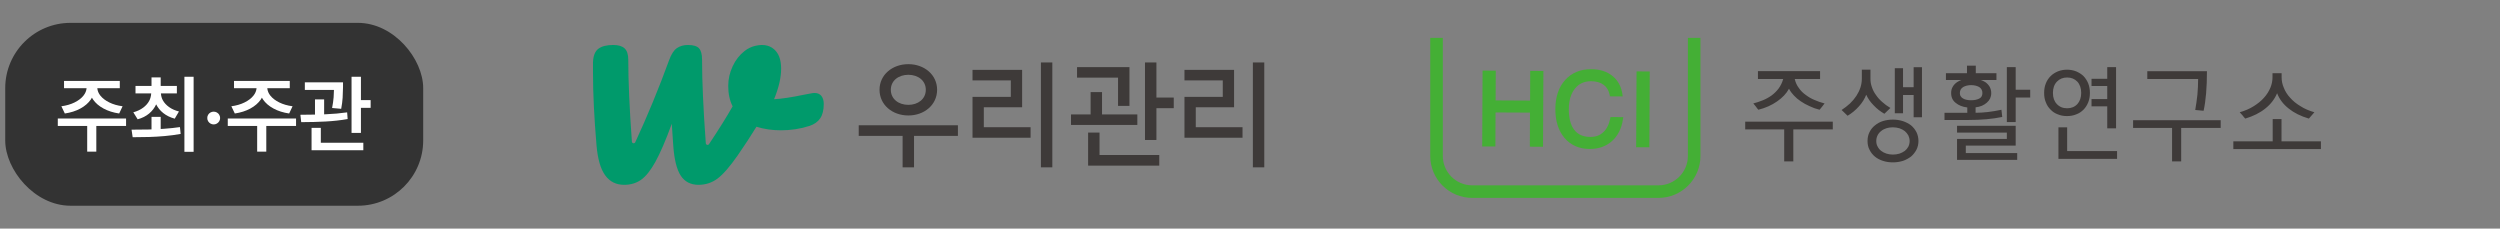 <?xml version="1.0" encoding="UTF-8"?>
<svg id="_레이어_2" xmlns="http://www.w3.org/2000/svg" version="1.1" viewBox="0 0 382.8 35">
  <rect x="0" y="0" width="382.8" height="35" fill="#808080" stroke="none"/>
  <!-- Generator: Adobe Illustrator 29.6.1, SVG Export Plug-In . SVG Version: 2.1.1 Build 9)  -->
  <defs>
    <style>
      .st0 {
        fill: #3e3a39;
      }

      .st1 {
        fill: #fff;
      }

      .st2 {
        fill: none;
      }

      .st3 {
        fill: #44af35;
      }

      .st4 {
        fill: #333;
      }

      .st5 {
        fill: #009a6b;
      }
    </style>
  </defs>
  <rect class="st2" x=".8" width="382" height="35"/>
  <rect class="st2" x="90.8" width="102.3" height="35"/>
  <rect class="st4" x=".8" y="3.5" width="64" height="28" rx="10" ry="10"/>
  <g>
    <polygon class="st1" points="8.849 19.286 13.352 19.286 13.352 23.219 14.748 23.219 14.748 19.286 19.304 19.286 19.304 18.146 8.849 18.146 8.849 19.286"/>
    <path class="st1" d="M11.419,15.685c-.588.291-1.262.486-2.022.586l.53,1.108c.895-.132,1.688-.385,2.379-.759.691-.374,1.229-.841,1.614-1.4.06-.087.107-.178.157-.268.051.091.098.182.159.27.386.559.926,1.024,1.621,1.398s1.492.627,2.393.759l.521-1.108c-.769-.1-1.448-.295-2.036-.586-.588-.292-1.043-.64-1.365-1.044-.288-.361-.438-.739-.466-1.131h3.44v-1.113h-8.538v1.113h3.452c-.033.392-.186.77-.474,1.131-.321.404-.776.752-1.364,1.044Z"/>
    <rect class="st1" x="28.237" y="11.754" width="1.41" height="11.492"/>
    <path class="st1" d="M25.142,19.718c-.184.012-.357.02-.537.03v-1.848h-1.405v1.913c-.155.005-.317.013-.469.017-.756.018-1.598.026-2.525.026h-.062l.17,1.154h.135c.859,0,1.663-.012,2.413-.034.75-.022,1.543-.07,2.379-.144s1.644-.182,2.422-.325l-.108-1.046c-.757.113-1.562.199-2.413.256Z"/>
    <path class="st1" d="M21.917,16.488c-.416.311-.917.546-1.504.707l.665,1.073c.685-.186,1.271-.48,1.755-.884.473-.394.83-.865,1.079-1.407.256.504.607.947,1.069,1.32.492.396,1.084.688,1.775.873l.646-1.099c-.592-.153-1.097-.378-1.513-.676s-.732-.642-.949-1.03c-.187-.334-.275-.692-.299-1.063h2.443v-1.141h-2.478v-1.311h-1.405v1.311h-2.451v1.141h2.403c-.025.392-.113.767-.295,1.117-.211.404-.524.761-.94,1.07Z"/>
    <path class="st1" d="M33.21,17.224c-.152-.085-.315-.128-.489-.128-.176,0-.341.043-.494.128-.152.086-.273.204-.361.354-.088.151-.131.315-.128.492-.003.18.04.343.128.491s.209.268.361.357c.153.089.317.134.494.134.174,0,.337-.045.489-.134.153-.09.273-.21.362-.359.088-.149.132-.312.132-.489,0-.173-.044-.336-.132-.489-.088-.153-.209-.271-.362-.357Z"/>
    <path class="st1" d="M37.446,15.685c-.588.291-1.262.486-2.022.586l.53,1.108c.895-.132,1.688-.385,2.379-.759.691-.374,1.229-.841,1.614-1.4.06-.087.107-.178.157-.268.051.091.098.182.159.27.386.559.926,1.024,1.621,1.398s1.492.627,2.393.759l.521-1.108c-.769-.1-1.448-.295-2.036-.586-.588-.292-1.043-.64-1.365-1.044-.288-.361-.438-.739-.466-1.131h3.44v-1.113h-8.538v1.113h3.452c-.033.392-.186.77-.474,1.131-.321.404-.776.752-1.364,1.044Z"/>
    <polygon class="st1" points="34.876 19.286 39.378 19.286 39.378 23.219 40.775 23.219 40.775 19.286 45.331 19.286 45.331 18.146 34.876 18.146 34.876 19.286"/>
    <polygon class="st1" points="55.265 15.328 55.265 11.754 53.829 11.754 53.829 20.351 55.265 20.351 55.265 16.513 56.751 16.513 56.751 15.328 55.265 15.328"/>
    <path class="st1" d="M51.083,14.913c-.035.466-.111,1.006-.231,1.623l1.392.125c.114-.613.187-1.171.22-1.672.033-.501.052-1.04.058-1.618v-.768h-5.844v1.163h4.457c-.01.405-.025.793-.051,1.146Z"/>
    <polygon class="st1" points="49.124 19.578 47.706 19.578 47.706 21.858 47.706 22.223 47.706 23.004 55.633 23.004 55.633 21.858 49.124 21.858 49.124 19.578"/>
    <path class="st1" d="M53.231,18.228l-.076-1.023c-1.039.149-2.144.247-3.315.294-.066.003-.141.004-.208.006v-2.284h-1.4v2.325c-.713.016-1.453.026-2.236.028l.126,1.13c1.334-.003,2.587-.036,3.757-.099,1.17-.063,2.288-.188,3.354-.377Z"/>
  </g>
  <g>
    <path class="st5" d="M124.738,14.236c.45,0,.795.152,1.035.454.24.303.36.711.36,1.225,0,.938-.18,1.672-.54,2.2-.36.53-.9.915-1.62,1.157-1.381.454-2.851.68-4.411.68-1.321,0-2.566-.181-3.736-.544-.871,1.422-1.831,2.889-2.881,4.401-1.2,1.724-2.228,2.904-3.083,3.539-.855.635-1.823.953-2.903.953-1.201,0-2.109-.469-2.723-1.406-.615-.937-.998-2.48-1.148-4.628l-.225-3.312c-.93,2.541-1.763,4.477-2.498,5.807-.736,1.331-1.471,2.254-2.206,2.768-.736.515-1.598.771-2.588.771-1.231,0-2.199-.483-2.903-1.452-.705-.968-1.148-2.495-1.328-4.582-.36-4.234-.54-7.94-.54-11.115v-1.588c.03-.998.3-1.694.81-2.087.51-.393,1.275-.59,2.296-.59.78,0,1.357.174,1.733.522.375.348.563.93.563,1.747,0,3.26.184,7.435.553,12.527.02.278.398.354.515.102,1.872-4.038,3.601-8.232,5.189-12.584.33-.907.727-1.52,1.193-1.837.465-.318,1.028-.476,1.688-.476.81,0,1.373.167,1.688.499.315.333.473.923.473,1.769,0,3.313.19,7.573.572,12.779.019.256.351.347.493.134,1.585-2.388,2.79-4.318,3.616-5.79-.45-.877-.675-1.92-.675-3.13,0-1.028.225-2.026.675-2.994.45-.967,1.064-1.753,1.844-2.358.497-.385,1.061-.656,1.673-.792,1.335-.297,2.368-.025,3.099.814.54.62.81,1.52.81,2.699,0,1.361-.36,2.919-1.08,4.673,1.14-.06,2.656-.287,4.546-.681l1.215-.227c.09-.03.24-.045.45-.045Z"/>
    <g>
      <g>
        <path class="st0" d="M134.673,13.744c0-2.294,1.963-3.92,4.417-3.92,2.437,0,4.4,1.626,4.4,3.92,0,2.312-1.963,3.937-4.4,3.937-2.454,0-4.417-1.625-4.417-3.937ZM136.403,13.746c0,1.413,1.182,2.309,2.685,2.309,1.489,0,2.671-.896,2.671-2.309,0-1.4-1.182-2.295-2.671-2.295-1.503,0-2.685.896-2.685,2.295Z"/>
        <polygon class="st0" points="138.207 25.623 138.207 20.807 131.487 20.807 131.487 19.181 146.675 19.181 146.675 20.807 139.955 20.807 139.955 25.623 138.207 25.623"/>
      </g>
      <g>
        <path class="st0" d="M157.802,19.476s-6.283-.001-7.159,0v-3.051h5.864v-5.728h-7.595v1.609h5.864v2.528h-5.864v6.251h8.89v-1.609Z"/>
        <rect class="st0" x="159.385" y="9.563" width="1.748" height="16.061"/>
      </g>
      <g>
        <path class="st0" d="M190.256,19.476s-6.283-.001-7.159,0v-3.051h5.864v-5.728h-7.595v1.609h5.864v2.528h-5.864v6.251h8.89v-1.609Z"/>
        <rect class="st0" x="191.839" y="9.563" width="1.748" height="16.061"/>
      </g>
      <g>
        <polygon class="st0" points="166.612 25.361 166.612 20.299 168.36 20.299 168.36 23.735 177.507 23.735 177.507 25.361 166.612 25.361"/>
        <polygon class="st0" points="175.322 21.434 175.322 9.563 177.071 9.563 177.071 14.938 179.724 14.938 179.724 16.564 177.071 16.564 177.071 21.434 175.322 21.434"/>
        <polygon class="st0" points="171.194 16.214 172.943 16.214 172.943 10.278 164.918 10.278 164.918 11.887 171.194 11.887 171.194 16.214"/>
        <polygon class="st0" points="174.15 17.522 168.743 17.522 168.743 14.102 166.994 14.102 166.994 17.522 163.993 17.522 163.993 19.13 174.15 19.13 174.15 17.522"/>
      </g>
    </g>
  </g>
  <g>
    <path class="st0" d="M288.536,17.42c.153-.136.31-.288.461-.444.15-.155.304-.292.461-.444-.461-.277-.892-.584-1.259-.923-.382-.335-.704-.689-.967-1.087-.275-.37-.473-.769-.613-1.197-.154-.416-.215-.828-.215-1.261v-1.394h-1.321v1.394c0,.463-.075.908-.214,1.338-.153.461-.367.889-.629,1.289-.275.414-.598.796-.965,1.149-.4.368-.829.706-1.29 1.0.155.154.306.293.461.444.151.151.306.306.457.441.647-.381,1.215-.856,1.735-1.438.506-.554.873-1.152,1.118-1.781.266.583.648,1.134,1.139,1.624.476.51,1.028.937,1.64,1.29ZM336.468,14.489c-.09.799-.196,1.58-.334,2.351l1.283.121c.342-1.564.511-3.572.511-6.063h-9.134v1.196h7.783c0,.832-.045,1.629-.108,2.395ZM292.604,19.184c-.367-.275-.782-.49-1.245-.643-.492-.15-.994-.228-1.516-.228-.542,0-1.044.078-1.507.215-.478.15-.89.381-1.226.656-.37.293-.645.631-.843,1.032-.214.413-.309.873-.309,1.378,0,.508.094.95.309,1.349.198.401.473.753.829,1.045.339.277.75.491,1.225.646.461.152.968.228,1.521.228.534,0,1.043-.076,1.535-.228.459-.156.871-.385,1.241-.662.341-.291.615-.646.829-1.044.2-.402.308-.845.308-1.336,0-.49-.108-.952-.308-1.365-.214-.4-.487-.752-.843-1.045ZM292.206,22.456c-.141.258-.325.473-.551.656-.249.171-.511.31-.817.415-.322.094-.659.141-.995.141-.339,0-.662-.047-.968-.141-.325-.105-.6-.244-.814-.415-.242-.182-.426-.397-.551-.656-.152-.248-.216-.538-.216-.862,0-.305.064-.597.201-.874.12-.244.306-.477.553-.659.214-.186.487-.323.812-.43.306-.092.629-.138.982-.138.351,0,.687.061,1.012.153.306.106.568.247.812.43.214.183.398.415.539.659.12.261.198.553.198.858,0,.324-.078.615-.198.862ZM322.662,19.646h1.349v-9.362h-1.349v1.779h-2.408v1.106h2.408v1.997h-2.408v1.12h2.408v3.359ZM267.227,19.815h5.97v4.895h1.396v-4.895h6.044v-1.182h-13.411v1.182ZM271.249,14.628c-.431.305-.876.552-1.351.737-.49.199-.968.353-1.429.474.125.169.261.324.386.474.122.171.245.341.384.492,1.104-.274,2.055-.706,2.882-1.286.803-.553,1.415-1.197,1.813-1.934.186.367.431.705.739,1.027.306.337.657.63,1.071.907.4.274.845.519,1.337.736.472.229.978.414,1.534.551.125-.151.26-.322.4-.492.118-.151.242-.305.365-.474-.549-.138-1.058-.32-1.549-.536-.49-.199-.936-.461-1.334-.768-.417-.291-.77-.642-1.043-1.042-.306-.4-.523-.859-.645-1.401h3.881v-1.196h-9.515v1.196h3.868c-.151.555-.398,1.046-.704,1.464-.325.426-.692.78-1.09,1.071ZM343.793,18.159c1.224-.37,2.251-.875,3.082-1.551.814-.646,1.412-1.428,1.795-2.332.353.92.955,1.703,1.78,2.348.814.66,1.841,1.165,3.084,1.535.139-.156.278-.322.429-.493.125-.154.261-.305.417-.476-.798-.23-1.521-.535-2.133-.935-.631-.369-1.151-.8-1.582-1.288-.426-.461-.75-.967-.964-1.52-.233-.522-.34-1.075-.34-1.628v-.611h-1.394v.611c0,.553-.107,1.09-.324,1.611-.232.553-.551,1.058-.967,1.52-.431.493-.966.921-1.58,1.305-.631.4-1.349.705-2.152.935.139.171.28.322.433.476.125.171.264.336.417.493ZM326.619,19.586h5.967v5.123h1.396v-5.123h6.049v-1.185h-13.412v1.185ZM317.91,17.512c.422-.151.794-.398,1.116-.721.306-.307.539-.676.722-1.12.17-.428.259-.905.259-1.443,0-.521-.089-1.012-.259-1.458-.182-.428-.415-.798-.722-1.118-.321-.308-.693-.537-1.116-.721-.436-.171-.909-.261-1.401-.261-.52,0-.982.091-1.41.261-.431.184-.8.413-1.106.721-.32.32-.57.69-.734,1.118-.186.447-.261.938-.261,1.458,0,.537.076,1.014.261,1.443.165.444.414.813.734,1.12.306.323.676.57,1.106.721.429.182.89.261,1.41.261.492,0,.965-.078,1.401-.261ZM314.946,15.931c-.4-.411-.601-.981-.601-1.702,0-.72.2-1.304.615-1.732.4-.416.92-.631,1.563-.631.631,0,1.153.215,1.554.631.396.428.597,1.012.597,1.732,0,.704-.2,1.274-.584,1.702-.399.431-.922.647-1.567.647-.657,0-1.18-.216-1.577-.647ZM316.523,19.493h-1.335v4.834h8.976v-1.198h-7.641v-3.636ZM349.346,21.639v-3.404h-1.352v3.404h-6.027v1.182h13.411v-1.182h-6.032ZM306.583,17.91l-.123-1.104c-1.44.308-2.76.463-3.956.463v-.833c.339-.03.659-.122.968-.242.275-.125.535-.277.753-.476.212-.187.381-.401.504-.643.108-.248.17-.524.17-.83,0-.351-.092-.673-.243-.965-.172-.277-.388-.509-.666-.706-.207-.131-.436-.232-.681-.324h2.387v-1.042h-3.162v-1.151h-1.349v1.151h-3.224v1.042h2.358c-.233.093-.454.197-.643.324-.287.197-.514.429-.67.706-.17.278-.247.596-.247.965,0,.646.228,1.138.691,1.502.459.384,1.038.616,1.782.708v.814h-3.489v1.102h3.685c1.966,0,3.687-.152,5.154-.461ZM301.154,15.288c-.214-.03-.399-.108-.551-.199-.153-.078-.28-.186-.37-.337-.094-.123-.139-.293-.139-.507,0-.401.169-.706.509-.92.336-.185.737-.291,1.21-.291.492,0,.906.106,1.243.291.322.214.49.519.49.92,0,.414-.167.706-.506.86-.334.168-.751.244-1.227.244-.245,0-.461-.017-.659-.061ZM293.016,13.355h-1.624v-2.913h-1.259v6.903h1.259v-2.794h1.624v3.408h1.276v-7.674h-1.276v3.07ZM308.641,10.284h-1.354v8.41h1.354v-3.761h2.225v-1.194h-2.225v-3.455ZM301.003,22.299h7.638v-3.039h-8.978v1.044h7.624v.968h-7.624v3.207h9.21v-1.044h-7.87v-1.136Z"/>
    <g>
      <path class="st3" d="M234.287,15.402l-5.278-.028.023-4.553-2.018-.011-.059,11.613,2.018.009.026-5.214,5.274.025-.024,5.218,2.018.012.059-11.614-2.018-.008-.021,4.55ZM246.556,18.135c-.181.917-.54,1.629-1.068,2.116-.52.48-1.159.715-1.972.715h0c-1.09-.005-1.891-.352-2.453-1.069-.571-.725-.855-1.802-.846-3.204.007-1.317.327-2.373.947-3.137.611-.752,1.414-1.12,2.464-1.12.789.005,1.44.193,1.931.558.491.368.788.875.916,1.551l.038.21,1.958.009-.04-.293c-.162-1.196-.679-2.15-1.529-2.839-.846-.684-1.934-1.034-3.281-1.038-1.642,0-2.974.557-3.965,1.654-.989,1.098-1.493,2.589-1.502,4.434-.008,1.841.464,3.336,1.401,4.436.949,1.114,2.246,1.685,3.846,1.691h.038c1.355,0,2.502-.41,3.4-1.217.902-.808,1.466-1.943,1.673-3.366l.042-.291-1.958-.009-.04.208ZM250.588,10.933l-.059,11.612,2.02.01.059-11.61-2.02-.012Z"/>
      <path class="st3" d="M258.449,5.8v18.084c0,2.477-2.016,4.493-4.492,4.493h-28.54c-2.477,0-4.493-2.016-4.493-4.493V5.8h-1.924v18.084c0,3.538,2.878,6.416,6.417,6.416h28.54c3.538,0,6.416-2.879,6.416-6.416V5.8h-1.924Z"/>
    </g>
  </g>
</svg>
